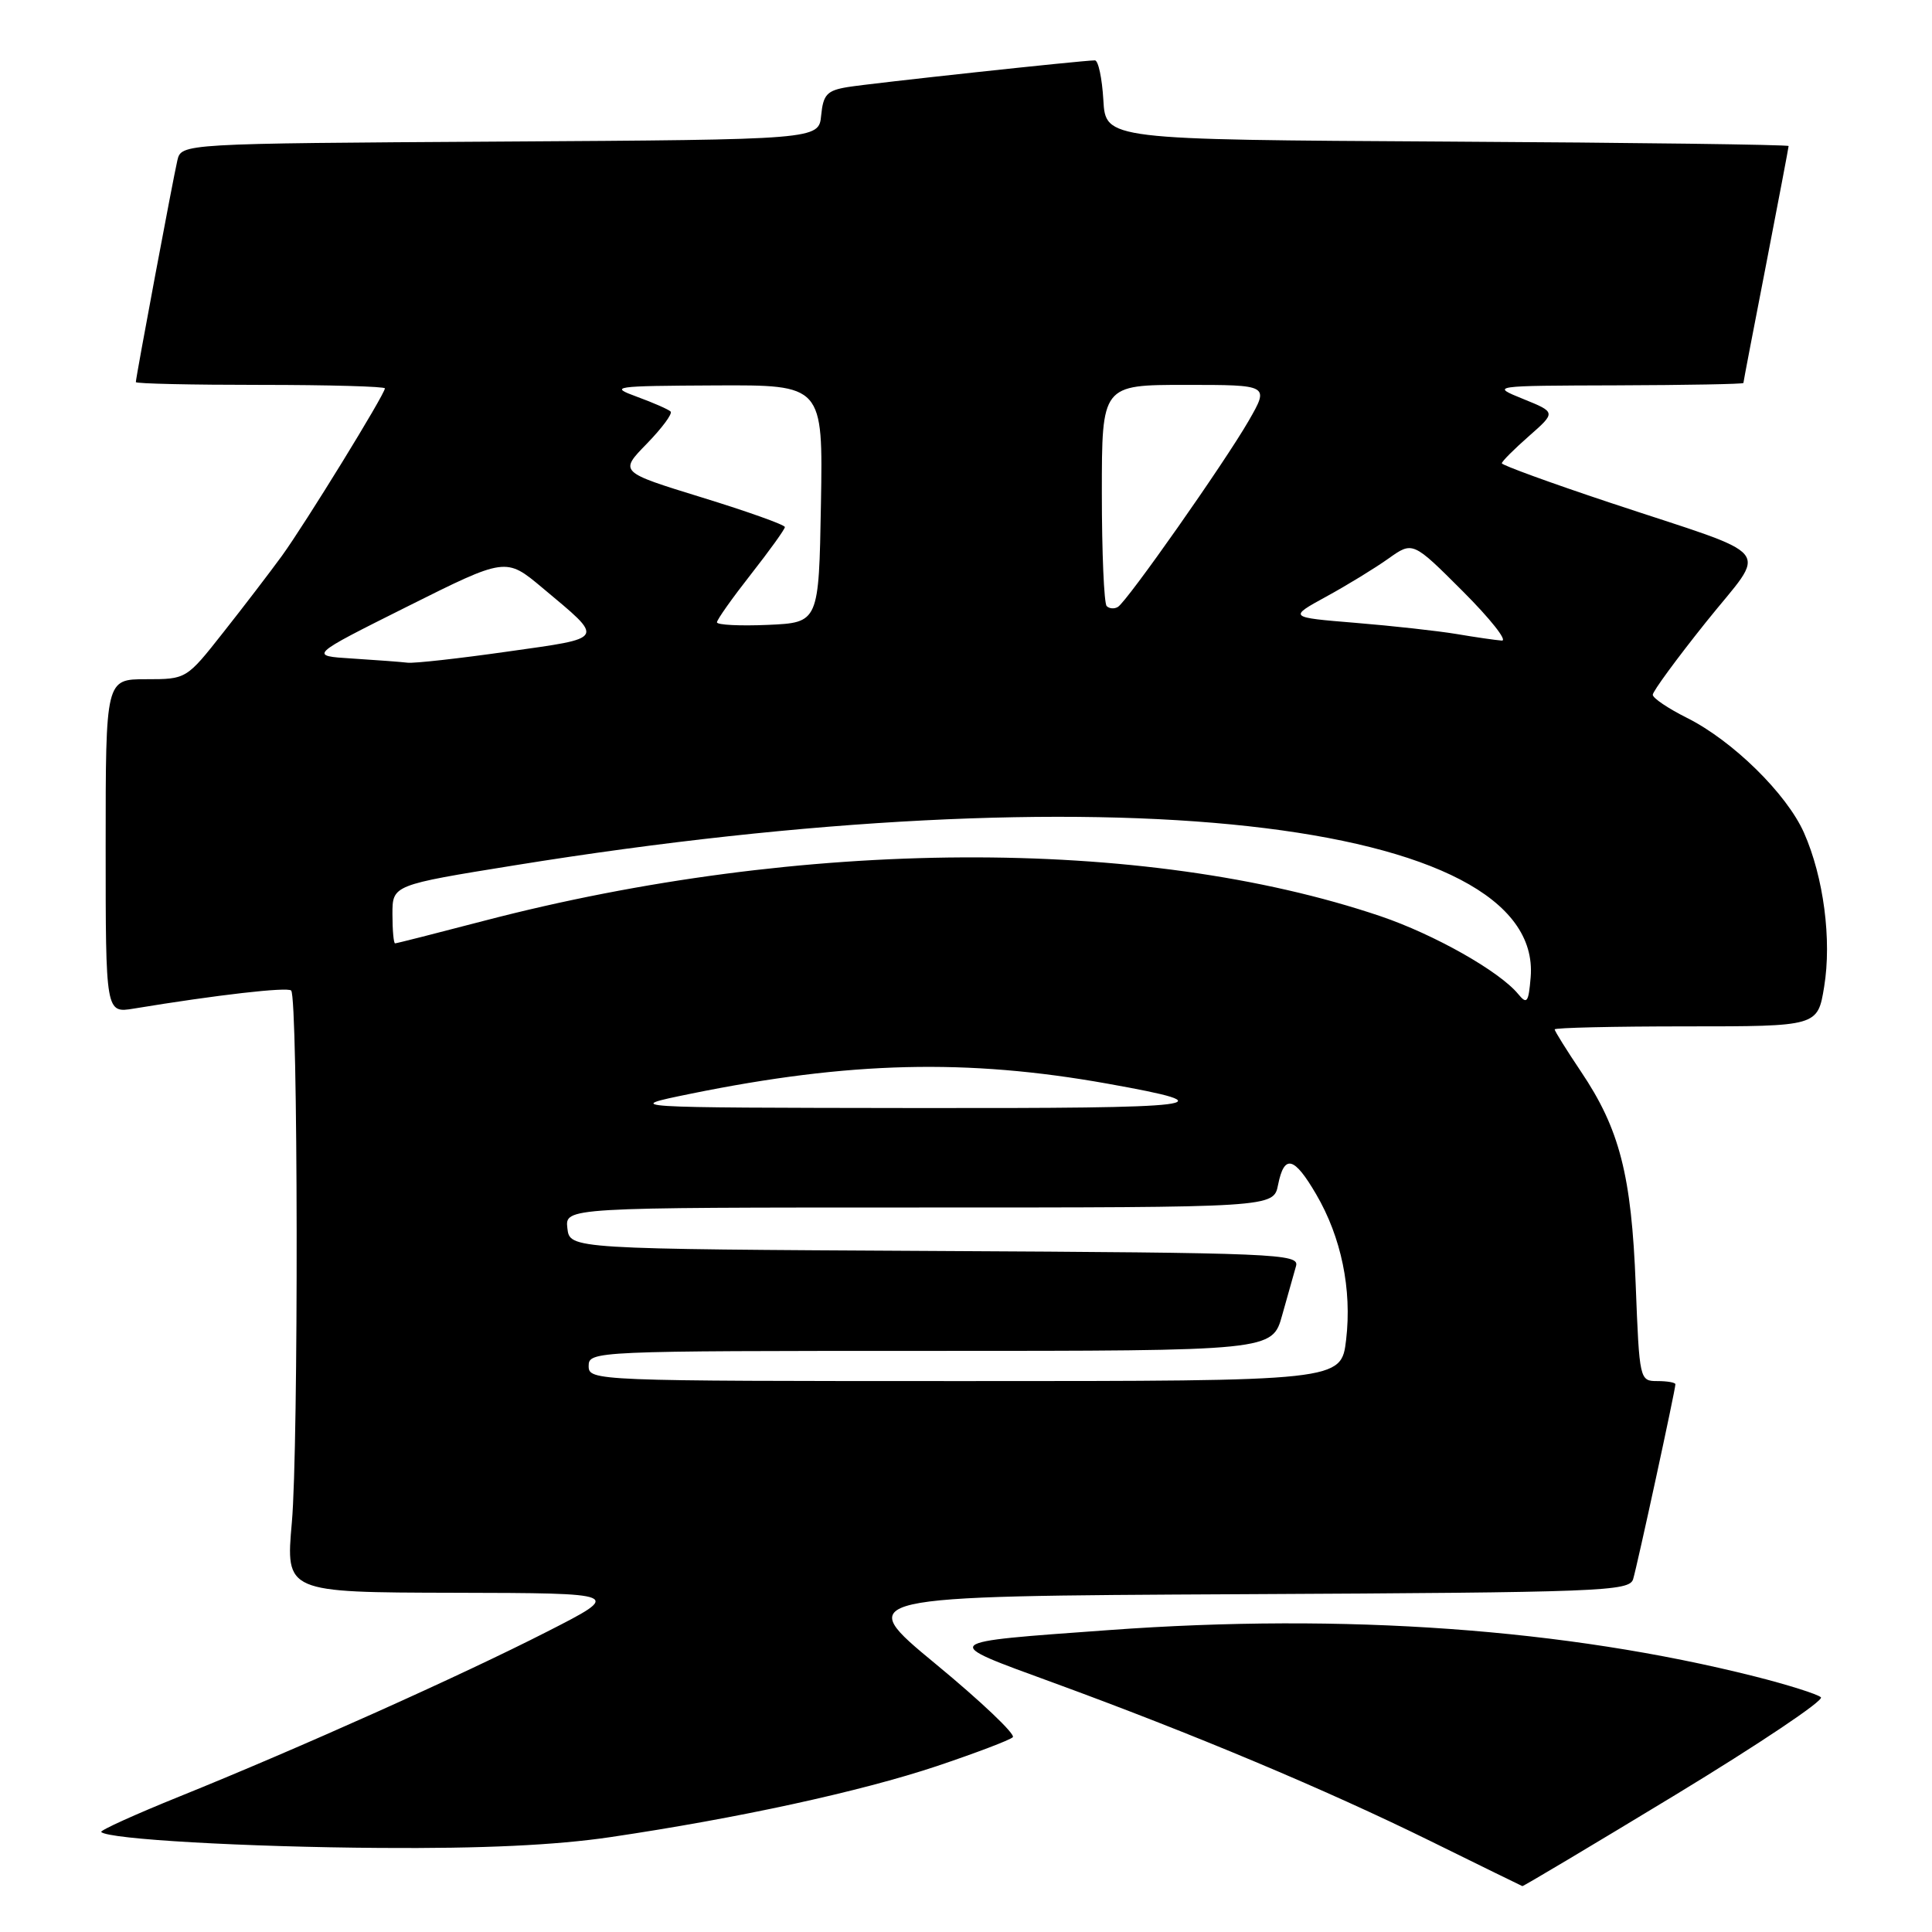 <?xml version="1.0" encoding="UTF-8" standalone="no"?>
<!DOCTYPE svg PUBLIC "-//W3C//DTD SVG 1.1//EN" "http://www.w3.org/Graphics/SVG/1.1/DTD/svg11.dtd" >
<svg xmlns="http://www.w3.org/2000/svg" xmlns:xlink="http://www.w3.org/1999/xlink" version="1.1" viewBox="0 0 256 256">
 <g >
 <path fill="currentColor"
d=" M 222.00 237.83 C 233.03 231.13 241.71 225.32 241.28 224.90 C 240.85 224.49 236.90 223.24 232.50 222.13 C 207.45 215.82 178.17 213.72 147.00 215.99 C 124.23 217.64 124.45 217.44 139.50 222.94 C 158.10 229.74 175.67 237.12 189.50 243.93 C 196.10 247.18 201.60 249.88 201.72 249.92 C 201.84 249.96 210.97 244.52 222.00 237.83 Z  M 80.87 243.43 C 97.78 240.93 114.00 237.40 124.13 234.02 C 129.28 232.29 133.82 230.57 134.20 230.19 C 134.59 229.81 130.00 225.45 124.00 220.50 C 113.10 211.50 113.10 211.50 164.48 211.24 C 212.32 211.00 215.91 210.86 216.40 209.24 C 216.95 207.42 222.00 184.15 222.00 183.42 C 222.00 183.19 220.93 183.00 219.62 183.00 C 217.26 183.00 217.23 182.88 216.74 170.25 C 216.18 155.71 214.61 149.60 209.48 141.98 C 207.57 139.13 206.00 136.62 206.00 136.40 C 206.00 136.18 213.84 136.00 223.42 136.00 C 240.85 136.00 240.85 136.00 241.71 130.75 C 242.73 124.54 241.64 116.23 239.04 110.35 C 236.75 105.18 229.58 98.14 223.51 95.11 C 221.03 93.87 219.00 92.50 219.00 92.06 C 219.00 91.61 222.17 87.29 226.04 82.45 C 234.26 72.17 235.80 74.08 213.25 66.58 C 205.41 63.97 199.00 61.63 199.00 61.39 C 199.00 61.14 200.62 59.52 202.59 57.79 C 206.18 54.63 206.18 54.63 201.84 52.87 C 197.50 51.11 197.50 51.11 214.25 51.06 C 223.46 51.03 231.00 50.89 231.01 50.75 C 231.01 50.61 232.36 43.56 234.01 35.09 C 235.65 26.61 237.00 19.52 237.00 19.35 C 237.00 19.17 216.64 18.90 191.75 18.76 C 146.50 18.50 146.50 18.50 146.20 13.25 C 146.03 10.36 145.53 8.00 145.08 8.00 C 143.46 8.00 115.43 11.03 112.31 11.54 C 109.58 11.99 109.08 12.53 108.81 15.28 C 108.50 18.50 108.50 18.50 66.27 18.76 C 24.03 19.02 24.03 19.02 23.50 21.26 C 22.94 23.65 18.00 50.02 18.00 50.63 C 18.00 50.84 25.43 51.00 34.50 51.00 C 43.58 51.00 51.00 51.21 51.00 51.46 C 51.00 52.24 40.40 69.46 37.35 73.66 C 35.78 75.81 32.30 80.37 29.60 83.78 C 24.70 90.00 24.70 90.00 19.35 90.00 C 14.00 90.00 14.00 90.00 14.00 112.13 C 14.00 134.26 14.00 134.26 17.75 133.64 C 28.72 131.83 38.09 130.76 38.58 131.25 C 39.50 132.16 39.57 191.70 38.67 201.75 C 37.85 211.00 37.85 211.00 60.17 211.05 C 82.50 211.10 82.50 211.10 72.50 216.20 C 61.10 222.02 39.54 231.68 23.77 238.05 C 17.88 240.43 13.21 242.55 13.41 242.75 C 14.37 243.71 32.45 244.74 50.37 244.86 C 63.91 244.96 73.63 244.50 80.87 243.43 Z  M 78.00 181.00 C 78.00 179.03 78.67 179.00 123.29 179.00 C 168.59 179.00 168.59 179.00 169.90 174.25 C 170.63 171.64 171.45 168.72 171.73 167.76 C 172.20 166.13 169.28 166.00 123.86 165.76 C 75.50 165.50 75.50 165.50 75.18 162.75 C 74.87 160.00 74.87 160.00 121.81 160.00 C 168.75 160.00 168.75 160.00 169.35 157.00 C 170.17 152.91 171.47 153.23 174.40 158.25 C 177.73 163.94 179.15 170.85 178.37 177.51 C 177.72 183.00 177.72 183.00 127.86 183.00 C 78.67 183.00 78.00 182.97 78.00 181.00 Z  M 91.50 144.93 C 112.56 140.64 128.14 140.26 146.75 143.59 C 163.06 146.51 160.12 146.87 121.00 146.82 C 82.50 146.77 82.50 146.77 91.50 144.93 Z  M 201.17 131.72 C 198.69 128.70 190.05 123.82 182.92 121.40 C 151.54 110.79 106.20 111.03 64.10 122.02 C 57.83 123.66 52.55 125.00 52.35 125.00 C 52.16 125.00 52.00 123.26 52.00 121.13 C 52.00 117.27 52.00 117.27 68.25 114.65 C 146.25 102.06 204.57 108.50 202.82 129.50 C 202.54 132.85 202.33 133.13 201.17 131.72 Z  M 46.70 87.26 C 40.91 86.90 40.91 86.90 53.97 80.37 C 67.03 73.84 67.03 73.84 71.87 77.89 C 80.18 84.85 80.39 84.48 67.24 86.34 C 60.78 87.26 54.83 87.92 54.00 87.81 C 53.17 87.71 49.89 87.46 46.70 87.26 Z  M 193.00 84.01 C 190.53 83.60 184.50 82.93 179.61 82.53 C 170.72 81.80 170.72 81.80 175.74 79.05 C 178.51 77.54 182.21 75.27 183.98 74.01 C 187.20 71.72 187.20 71.72 193.84 78.36 C 197.49 82.01 199.81 84.95 198.99 84.88 C 198.17 84.82 195.47 84.43 193.00 84.01 Z  M 95.00 82.46 C 95.00 82.11 97.03 79.25 99.50 76.10 C 101.97 72.95 104.00 70.13 104.00 69.84 C 104.00 69.54 99.06 67.78 93.02 65.92 C 82.05 62.54 82.05 62.54 85.71 58.79 C 87.72 56.72 89.14 54.81 88.86 54.53 C 88.58 54.25 86.58 53.37 84.42 52.58 C 80.68 51.21 81.17 51.14 94.78 51.07 C 109.05 51.00 109.05 51.00 108.78 66.75 C 108.50 82.50 108.50 82.50 101.75 82.80 C 98.04 82.96 95.00 82.81 95.00 82.46 Z  M 146.64 80.31 C 146.29 79.95 146.00 73.22 146.00 65.33 C 146.00 51.00 146.00 51.00 157.10 51.00 C 168.19 51.00 168.19 51.00 165.46 55.75 C 162.25 61.32 149.38 79.65 148.13 80.42 C 147.66 80.71 146.99 80.66 146.64 80.31 Z "/>
</g>
</svg>